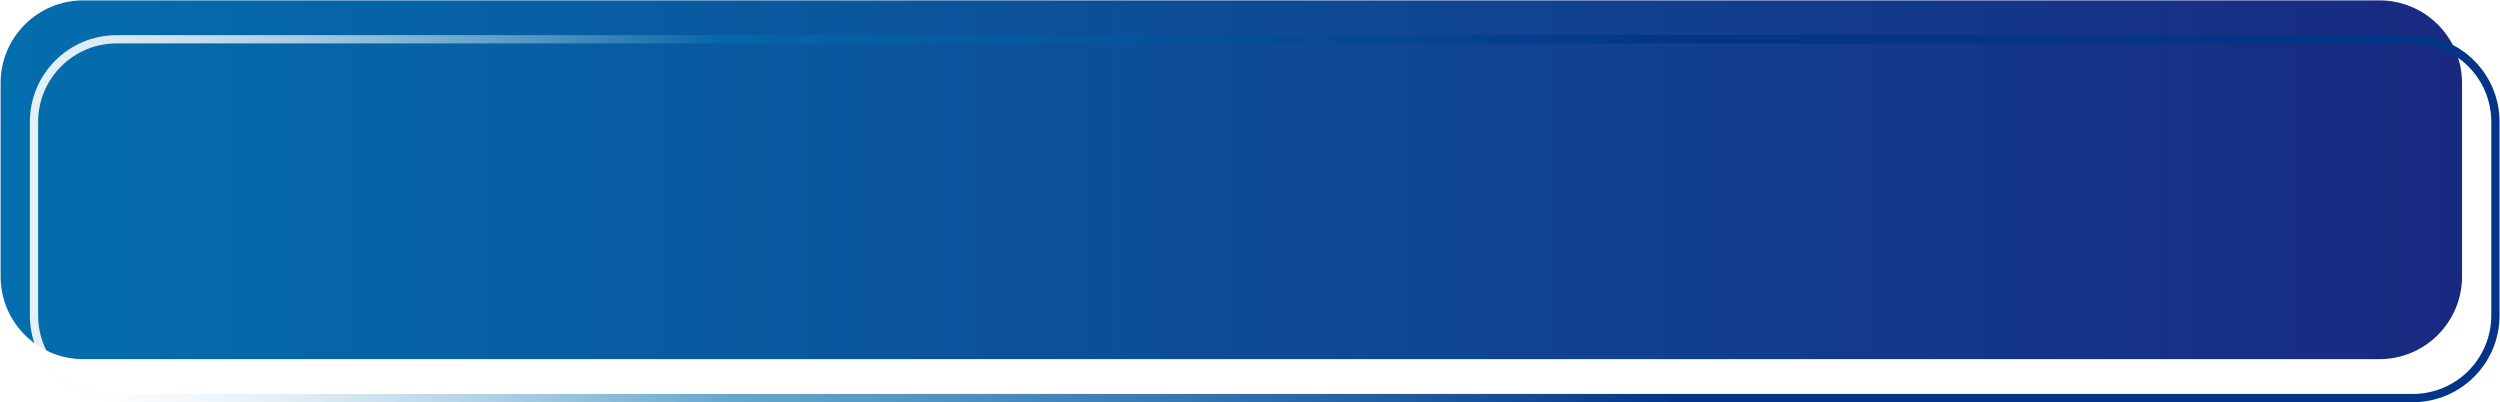 <?xml version="1.0" encoding="utf-8"?>
<!-- Generator: Adobe Illustrator 24.2.1, SVG Export Plug-In . SVG Version: 6.00 Build 0)  -->
<svg version="1.1" id="圖層_1" xmlns="http://www.w3.org/2000/svg" xmlns:xlink="http://www.w3.org/1999/xlink" x="0px" y="0px"
	 viewBox="0 0 605.12 97.42" style="enable-background:new 0 0 605.12 97.42;" xml:space="preserve">
<style type="text/css">
	.st0{fill:#606060;}
	.st1{fill:#153A71;}
	.st2{fill:#FFFFFF;}
	.st3{opacity:0.82;fill:url(#路径_892_2_);enable-background:new    ;}
	.st4{opacity:0.21;fill:#FFFFFF;enable-background:new    ;}
	.st5{opacity:0.82;fill:url(#路径_895_2_);enable-background:new    ;}
	.st6{opacity:0.82;fill:url(#路径_898_2_);enable-background:new    ;}
	.st7{fill:#BA391D;}
	.st8{fill:#32638E;}
	.st9{fill:none;stroke:#2F8BC1;}
	.st10{opacity:0.7;fill:url(#SVGID_1_);}
	.st11{display:none;opacity:0.7;fill:url(#SVGID_2_);}
	.st12{fill:none;stroke:#BEBFC0;stroke-width:3;stroke-miterlimit:10;}
	.st13{fill:#124380;}
	.st14{opacity:0.82;fill:url(#SVGID_5_);}
	.st15{opacity:0.21;fill:url(#SVGID_6_);}
	.st16{opacity:0.82;fill:url(#SVGID_7_);}
	.st17{opacity:0.21;fill:url(#SVGID_8_);}
	.st18{opacity:0.82;fill:url(#SVGID_9_);}
	.st19{opacity:0.21;fill:url(#SVGID_10_);}
	.st20{fill:#C7391A;}
	.st21{fill:#083A6E;}
	.st22{fill:#3D3A39;}
	.st23{fill:#0A559A;}
	.st24{fill:#E4E4E5;}
	.st25{fill:none;stroke:url(#SVGID_11_);stroke-width:2;stroke-miterlimit:10;}
	.st26{fill:none;stroke:url(#SVGID_12_);stroke-width:2;stroke-miterlimit:10;}
	.st27{fill:none;stroke:url(#SVGID_13_);stroke-width:2;stroke-miterlimit:10;}
	.st28{fill:url(#SVGID_14_);}
	.st29{fill:none;stroke:url(#SVGID_15_);stroke-width:2;stroke-miterlimit:10;}
	.st30{fill:url(#SVGID_16_);}
	.st31{fill:none;stroke:url(#SVGID_17_);stroke-width:2;stroke-miterlimit:10;}
	.st32{fill:url(#SVGID_18_);}
	.st33{opacity:0.82;fill:url(#路径_892_3_);enable-background:new    ;}
	.st34{opacity:0.82;fill:url(#路径_895_3_);enable-background:new    ;}
	.st35{opacity:0.82;fill:url(#路径_898_3_);enable-background:new    ;}
	.st36{fill:url(#SVGID_19_);}
	.st37{filter:url(#Adobe_OpacityMaskFilter);}
	.st38{fill:none;stroke:#3E3A39;stroke-miterlimit:10;}
	.st39{opacity:0.82;fill:url(#SVGID_23_);}
	.st40{opacity:0.21;fill:url(#SVGID_24_);}
	.st41{opacity:0.82;fill:url(#SVGID_25_);}
	.st42{opacity:0.21;fill:url(#SVGID_26_);}
	.st43{opacity:0.82;fill:url(#SVGID_27_);}
	.st44{opacity:0.21;fill:url(#SVGID_28_);}
	.st45{fill:none;stroke:url(#SVGID_29_);stroke-width:2;stroke-miterlimit:10;}
	.st46{fill:none;stroke:url(#SVGID_30_);stroke-width:2;stroke-miterlimit:10;}
	.st47{fill:none;stroke:url(#SVGID_31_);stroke-width:2;stroke-miterlimit:10;}
	.st48{fill:url(#SVGID_32_);}
	.st49{fill:none;stroke:url(#SVGID_33_);stroke-width:2;stroke-miterlimit:10;}
	.st50{fill:url(#SVGID_34_);}
	.st51{display:none;opacity:0.6;}
	.st52{display:inline;}
	.st53{opacity:0.6;}
	.st54{fill:url(#SVGID_35_);}
	.st55{fill:url(#SVGID_36_);}
	.st56{fill:url(#SVGID_37_);}
	.st57{fill:url(#SVGID_38_);}
	.st58{fill:url(#SVGID_39_);}
	.st59{fill:url(#SVGID_40_);}
	.st60{clip-path:url(#SVGID_42_);}
	.st61{fill:none;}
	.st62{opacity:0.15;fill:url(#SVGID_43_);}
	.st63{opacity:0.5;fill:url(#SVGID_44_);}
	.st64{fill:url(#SVGID_45_);}
	.st65{opacity:0.03;fill:none;stroke:#FFFFFF;stroke-width:2;stroke-miterlimit:10;}
	.st66{clip-path:url(#SVGID_47_);}
	.st67{opacity:0.15;fill:url(#SVGID_48_);}
	.st68{opacity:0.5;fill:url(#SVGID_49_);}
	.st69{fill:url(#SVGID_50_);}
	.st70{filter:url(#Adobe_OpacityMaskFilter_1_);}
	.st71{fill:url(#SVGID_52_);}
	.st72{fill:url(#SVGID_53_);}
	.st73{fill:url(#SVGID_54_);}
	.st74{clip-path:url(#SVGID_56_);}
	.st75{opacity:0.15;fill:url(#SVGID_57_);}
	.st76{opacity:0.5;fill:url(#SVGID_58_);}
	.st77{fill:url(#SVGID_59_);}
	.st78{filter:url(#Adobe_OpacityMaskFilter_2_);}
	.st79{filter:url(#Adobe_OpacityMaskFilter_3_);}
	.st80{fill:#DD3828;}
	.st81{opacity:0.82;fill:url(#SVGID_62_);}
	.st82{opacity:0.21;fill:url(#SVGID_63_);}
	.st83{opacity:0.82;fill:url(#SVGID_64_);}
	.st84{opacity:0.21;fill:url(#SVGID_65_);}
	.st85{opacity:0.82;fill:url(#SVGID_66_);}
	.st86{opacity:0.21;fill:url(#SVGID_67_);}
	.st87{opacity:0.82;fill:url(#SVGID_68_);}
	.st88{opacity:0.21;fill:url(#SVGID_69_);}
	.st89{opacity:0.82;fill:url(#SVGID_70_);}
	.st90{opacity:0.21;fill:url(#SVGID_71_);}
	.st91{opacity:0.82;fill:url(#SVGID_72_);}
	.st92{opacity:0.21;fill:url(#SVGID_73_);}
	.st93{fill:url(#SVGID_74_);}
	.st94{fill:url(#SVGID_75_);}
	.st95{fill:url(#SVGID_76_);}
	.st96{clip-path:url(#SVGID_78_);}
	.st97{opacity:0.15;fill:url(#SVGID_79_);}
	.st98{opacity:0.5;fill:url(#SVGID_80_);}
	.st99{fill:url(#SVGID_81_);}
	.st100{filter:url(#Adobe_OpacityMaskFilter_4_);}
	.st101{opacity:0.82;fill:url(#SVGID_83_);}
	.st102{opacity:0.21;fill:url(#SVGID_84_);}
	.st103{opacity:0.82;fill:url(#SVGID_85_);}
	.st104{opacity:0.21;fill:url(#SVGID_86_);}
	.st105{opacity:0.82;fill:url(#SVGID_87_);}
	.st106{opacity:0.21;fill:url(#SVGID_88_);}
	.st107{fill:url(#SVGID_89_);}
	.st108{fill:url(#SVGID_90_);}
	.st109{fill:url(#SVGID_91_);}
	.st110{clip-path:url(#SVGID_93_);}
	.st111{opacity:0.15;fill:url(#SVGID_94_);}
	.st112{opacity:0.5;fill:url(#SVGID_95_);}
	.st113{fill:url(#SVGID_96_);}
	.st114{filter:url(#Adobe_OpacityMaskFilter_5_);}
	.st115{opacity:0.82;fill:url(#SVGID_98_);}
	.st116{opacity:0.21;fill:url(#SVGID_99_);}
	.st117{opacity:0.82;fill:url(#SVGID_100_);}
	.st118{opacity:0.21;fill:url(#SVGID_101_);}
	.st119{opacity:0.82;fill:url(#SVGID_102_);}
	.st120{opacity:0.21;fill:url(#SVGID_103_);}
	.st121{display:none;}
	.st122{clip-path:url(#SVGID_105_);}
	.st123{clip-path:url(#SVGID_107_);}
	.st124{clip-path:url(#SVGID_109_);}
	.st125{clip-path:url(#SVGID_111_);}
	.st126{opacity:0.82;fill:url(#SVGID_114_);}
	.st127{opacity:0.21;fill:url(#SVGID_115_);}
	.st128{opacity:0.82;fill:url(#SVGID_116_);}
	.st129{opacity:0.21;fill:url(#SVGID_117_);}
	.st130{opacity:0.82;fill:url(#SVGID_118_);}
	.st131{opacity:0.21;fill:url(#SVGID_119_);}
	.st132{fill:none;stroke:url(#SVGID_120_);stroke-width:2;stroke-miterlimit:10;}
	.st133{fill:none;stroke:url(#SVGID_121_);stroke-width:2;stroke-miterlimit:10;}
	.st134{fill:none;stroke:url(#SVGID_122_);stroke-width:2;stroke-miterlimit:10;}
	.st135{fill:url(#SVGID_123_);}
	.st136{fill:none;stroke:url(#SVGID_124_);stroke-width:2;stroke-miterlimit:10;}
	.st137{fill:url(#SVGID_125_);}
	.st138{clip-path:url(#SVGID_127_);}
	.st139{opacity:0.15;fill:url(#SVGID_128_);}
	.st140{opacity:0.5;fill:url(#SVGID_129_);}
	.st141{fill:url(#SVGID_130_);}
	.st142{filter:url(#Adobe_OpacityMaskFilter_6_);}
	.st143{clip-path:url(#SVGID_133_);}
	.st144{clip-path:url(#SVGID_135_);}
	.st145{fill:#FFFFFF;stroke:#182980;stroke-width:10;stroke-linecap:round;stroke-linejoin:round;stroke-miterlimit:10;}
	.st146{fill:#FFFFFF;stroke:#B90D23;stroke-width:10;stroke-linecap:round;stroke-linejoin:round;stroke-miterlimit:10;}
	.st147{fill:#FFFFFF;stroke:#036EAD;stroke-width:10;stroke-linecap:round;stroke-linejoin:round;stroke-miterlimit:10;}
	.st148{fill:#FFFFFF;stroke:#DD3828;stroke-width:10;stroke-linecap:round;stroke-linejoin:round;stroke-miterlimit:10;}
	.st149{clip-path:url(#SVGID_137_);}
	.st150{clip-path:url(#SVGID_139_);}
	.st151{clip-path:url(#SVGID_141_);}
	.st152{clip-path:url(#SVGID_143_);}
	.st153{clip-path:url(#SVGID_145_);}
	.st154{clip-path:url(#SVGID_147_);}
	.st155{clip-path:url(#SVGID_149_);}
	.st156{clip-path:url(#SVGID_151_);}
	.st157{fill:#68A8CE;}
	.st158{fill:#9AC5DE;}
	.st159{opacity:0.35;fill:#FFFFFF;}
	.st160{fill:#D5EBF7;}
	.st161{fill:url(#SVGID_152_);}
	.st162{fill:url(#SVGID_153_);}
	.st163{fill:url(#SVGID_154_);}
</style>
<g>
	<g>
		<linearGradient id="SVGID_1_" gradientUnits="userSpaceOnUse" x1="0.152" y1="43.509" x2="595.933" y2="43.509">
			<stop  offset="0" style="stop-color:#036EAD"/>
			<stop  offset="1" style="stop-color:#182980"/>
		</linearGradient>
		<path style="fill:url(#SVGID_1_);" d="M575.93,86.93H20.15c-11.05,0-20-8.95-20-20V20.09c0-11.05,8.95-20,20-20h555.78
			c11.05,0,20,8.95,20,20v46.84C595.93,77.98,586.98,86.93,575.93,86.93z"/>
		<linearGradient id="SVGID_2_" gradientUnits="userSpaceOnUse" x1="7.23" y1="52.933" x2="605.011" y2="52.933">
			<stop  offset="0" style="stop-color:#FFFFFF;stop-opacity:0.9"/>
			<stop  offset="0.034" style="stop-color:#FBFDFE;stop-opacity:0.864"/>
			<stop  offset="0.069" style="stop-color:#EEF5FA;stop-opacity:0.826"/>
			<stop  offset="0.105" style="stop-color:#DAE9F3;stop-opacity:0.788"/>
			<stop  offset="0.141" style="stop-color:#BCD9E9;stop-opacity:0.749"/>
			<stop  offset="0.178" style="stop-color:#97C3DD;stop-opacity:0.71"/>
			<stop  offset="0.215" style="stop-color:#69A9CE;stop-opacity:0.67"/>
			<stop  offset="0.251" style="stop-color:#348ABD;stop-opacity:0.631"/>
			<stop  offset="0.281" style="stop-color:#036EAD;stop-opacity:0.6"/>
			<stop  offset="0.668" style="stop-color:#033488"/>
			<stop  offset="0.888" style="stop-color:#033488"/>
			<stop  offset="1" style="stop-color:#033488"/>
		</linearGradient>
		<path style="fill:none;stroke:url(#SVGID_2_);stroke-width:2;stroke-miterlimit:10;" d="M584.01,96.35H28.23
			c-11.05,0-20-8.95-20-20V29.51c0-11.05,8.95-20,20-20h555.78c11.05,0,20,8.95,20,20v46.84C604.01,87.4,595.06,96.35,584.01,96.35z
			"/>
	</g>
</g>
<g>
	<defs>
		<circle id="SVGID_41_" cx="-980.8" cy="-958.68" r="459.32"/>
	</defs>
	<clipPath id="SVGID_4_">
		<use xlink:href="#SVGID_41_"  style="overflow:visible;"/>
	</clipPath>
	<g style="clip-path:url(#SVGID_4_);">
		<polyline class="st61" points="-980.8,-958.68 748.02,-73.12 -980.8,-958.68 -2709.61,-1844.25 -980.8,-958.68 -1866.36,770.13 
			-980.8,-958.68 -95.23,-2687.49 -980.8,-958.68 -851.58,-811.91 -980.8,-958.68 -1110.01,-1105.46 -980.8,-958.68 
			-1127.57,-829.47 -980.8,-958.68 -834.02,-1087.9 -980.8,-958.68 -586.4,-434.73 -980.8,-958.68 -1375.2,-1482.64 -980.8,-958.68 
			-1504.75,-564.28 -980.8,-958.68 -456.84,-1353.08 -980.8,-958.68 -452.35,-104.49 -980.8,-958.68 -1509.25,-1812.87 
			-980.8,-958.68 -1834.99,-430.23 -980.8,-958.68 -126.6,-1487.13 -980.8,-958.68 -554.75,-831 -980.8,-958.68 -1406.84,-1086.36 
			-980.8,-958.68 -1108.48,-532.64 -980.8,-958.68 -853.11,-1384.72 -980.8,-958.68 -193.4,-120.5 -980.8,-958.68 
			-1768.19,-1796.86 -980.8,-958.68 -1818.98,-171.29 -980.8,-958.68 -142.62,-1746.07 -980.8,-958.68 -648.28,-592.53 
			-980.8,-958.68 -1313.31,-1324.83 -980.8,-958.68 -1346.95,-626.16 -980.8,-958.68 -614.64,-1291.2 -980.8,-958.68 
			693.45,-541.17 -980.8,-958.68 -2655.04,-1376.19 -980.8,-958.68 -1398.31,715.56 -980.8,-958.68 -563.28,-2632.92 
			-980.8,-958.68 687.5,-34.69 -980.8,-958.68 -2649.09,-1882.68 -980.8,-958.68 -1904.79,709.62 -980.8,-958.68 -56.8,-2626.98 
			-980.8,-958.68 -634.96,-727.93 -980.8,-958.68 -1326.63,-1189.44 -980.8,-958.68 -1211.55,-612.84 -980.8,-958.68 
			-750.04,-1304.52 -980.8,-958.68 -919.76,282.47 -980.8,-958.68 -1041.83,-2199.83 -980.8,-958.68 -2221.94,-897.65 
			-980.8,-958.68 260.35,-1019.72 -980.8,-958.68 -973.71,-817.31 -980.8,-958.68 -987.88,-1100.06 -980.8,-958.68 -1122.17,-951.6 
			-980.8,-958.68 -839.42,-965.76 -980.8,-958.68 -784.59,-637.55 -980.8,-958.68 -1177,-1279.81 -980.8,-958.68 -1301.93,-762.47 
			-980.8,-958.68 -659.66,-1154.89 -980.8,-958.68 -944.33,512.16 -980.8,-958.68 -1017.26,-2429.52 -980.8,-958.68 
			-2451.63,-922.22 -980.8,-958.68 490.04,-995.14 -980.8,-958.68 -413.53,641.16 -980.8,-958.68 -1548.06,-2558.52 -980.8,-958.68 
			-2580.63,-391.42 -980.8,-958.68 619.04,-1525.95 		"/>
		<polyline class="st65" points="-980.8,-958.68 748.02,-73.12 -980.8,-958.68 -2709.61,-1844.25 -980.8,-958.68 -1866.36,770.13 
			-980.8,-958.68 -95.23,-2687.49 -980.8,-958.68 -851.58,-811.91 -980.8,-958.68 -1110.01,-1105.46 -980.8,-958.68 
			-1127.57,-829.47 -980.8,-958.68 -834.02,-1087.9 -980.8,-958.68 -586.4,-434.73 -980.8,-958.68 -1375.2,-1482.64 -980.8,-958.68 
			-1504.75,-564.28 -980.8,-958.68 -456.84,-1353.08 -980.8,-958.68 -452.35,-104.49 -980.8,-958.68 -1509.25,-1812.87 
			-980.8,-958.68 -1834.99,-430.23 -980.8,-958.68 -126.6,-1487.13 -980.8,-958.68 -554.75,-831 -980.8,-958.68 -1406.84,-1086.36 
			-980.8,-958.68 -1108.48,-532.64 -980.8,-958.68 -853.11,-1384.72 -980.8,-958.68 -193.4,-120.5 -980.8,-958.68 
			-1768.19,-1796.86 -980.8,-958.68 -1818.98,-171.29 -980.8,-958.68 -142.62,-1746.07 -980.8,-958.68 -648.28,-592.53 
			-980.8,-958.68 -1313.31,-1324.83 -980.8,-958.68 -1346.95,-626.16 -980.8,-958.68 -614.64,-1291.2 -980.8,-958.68 
			693.45,-541.17 -980.8,-958.68 -2655.04,-1376.19 -980.8,-958.68 -1398.31,715.56 -980.8,-958.68 -563.28,-2632.92 
			-980.8,-958.68 687.5,-34.69 -980.8,-958.68 -2649.09,-1882.68 -980.8,-958.68 -1904.79,709.62 -980.8,-958.68 -56.8,-2626.98 
			-980.8,-958.68 -634.96,-727.93 -980.8,-958.68 -1326.63,-1189.44 -980.8,-958.68 -1211.55,-612.84 -980.8,-958.68 
			-750.04,-1304.52 -980.8,-958.68 -919.76,282.47 -980.8,-958.68 -1041.83,-2199.83 -980.8,-958.68 -2221.94,-897.65 
			-980.8,-958.68 260.35,-1019.72 -980.8,-958.68 -973.71,-817.31 -980.8,-958.68 -987.88,-1100.06 -980.8,-958.68 -1122.17,-951.6 
			-980.8,-958.68 -839.42,-965.76 -980.8,-958.68 -784.59,-637.55 -980.8,-958.68 -1177,-1279.81 -980.8,-958.68 -1301.93,-762.47 
			-980.8,-958.68 -659.66,-1154.89 -980.8,-958.68 -944.33,512.16 -980.8,-958.68 -1017.26,-2429.52 -980.8,-958.68 
			-2451.63,-922.22 -980.8,-958.68 490.04,-995.14 -980.8,-958.68 -413.53,641.16 -980.8,-958.68 -1548.06,-2558.52 -980.8,-958.68 
			-2580.63,-391.42 -980.8,-958.68 619.04,-1525.95 		"/>
	</g>
</g>
</svg>

